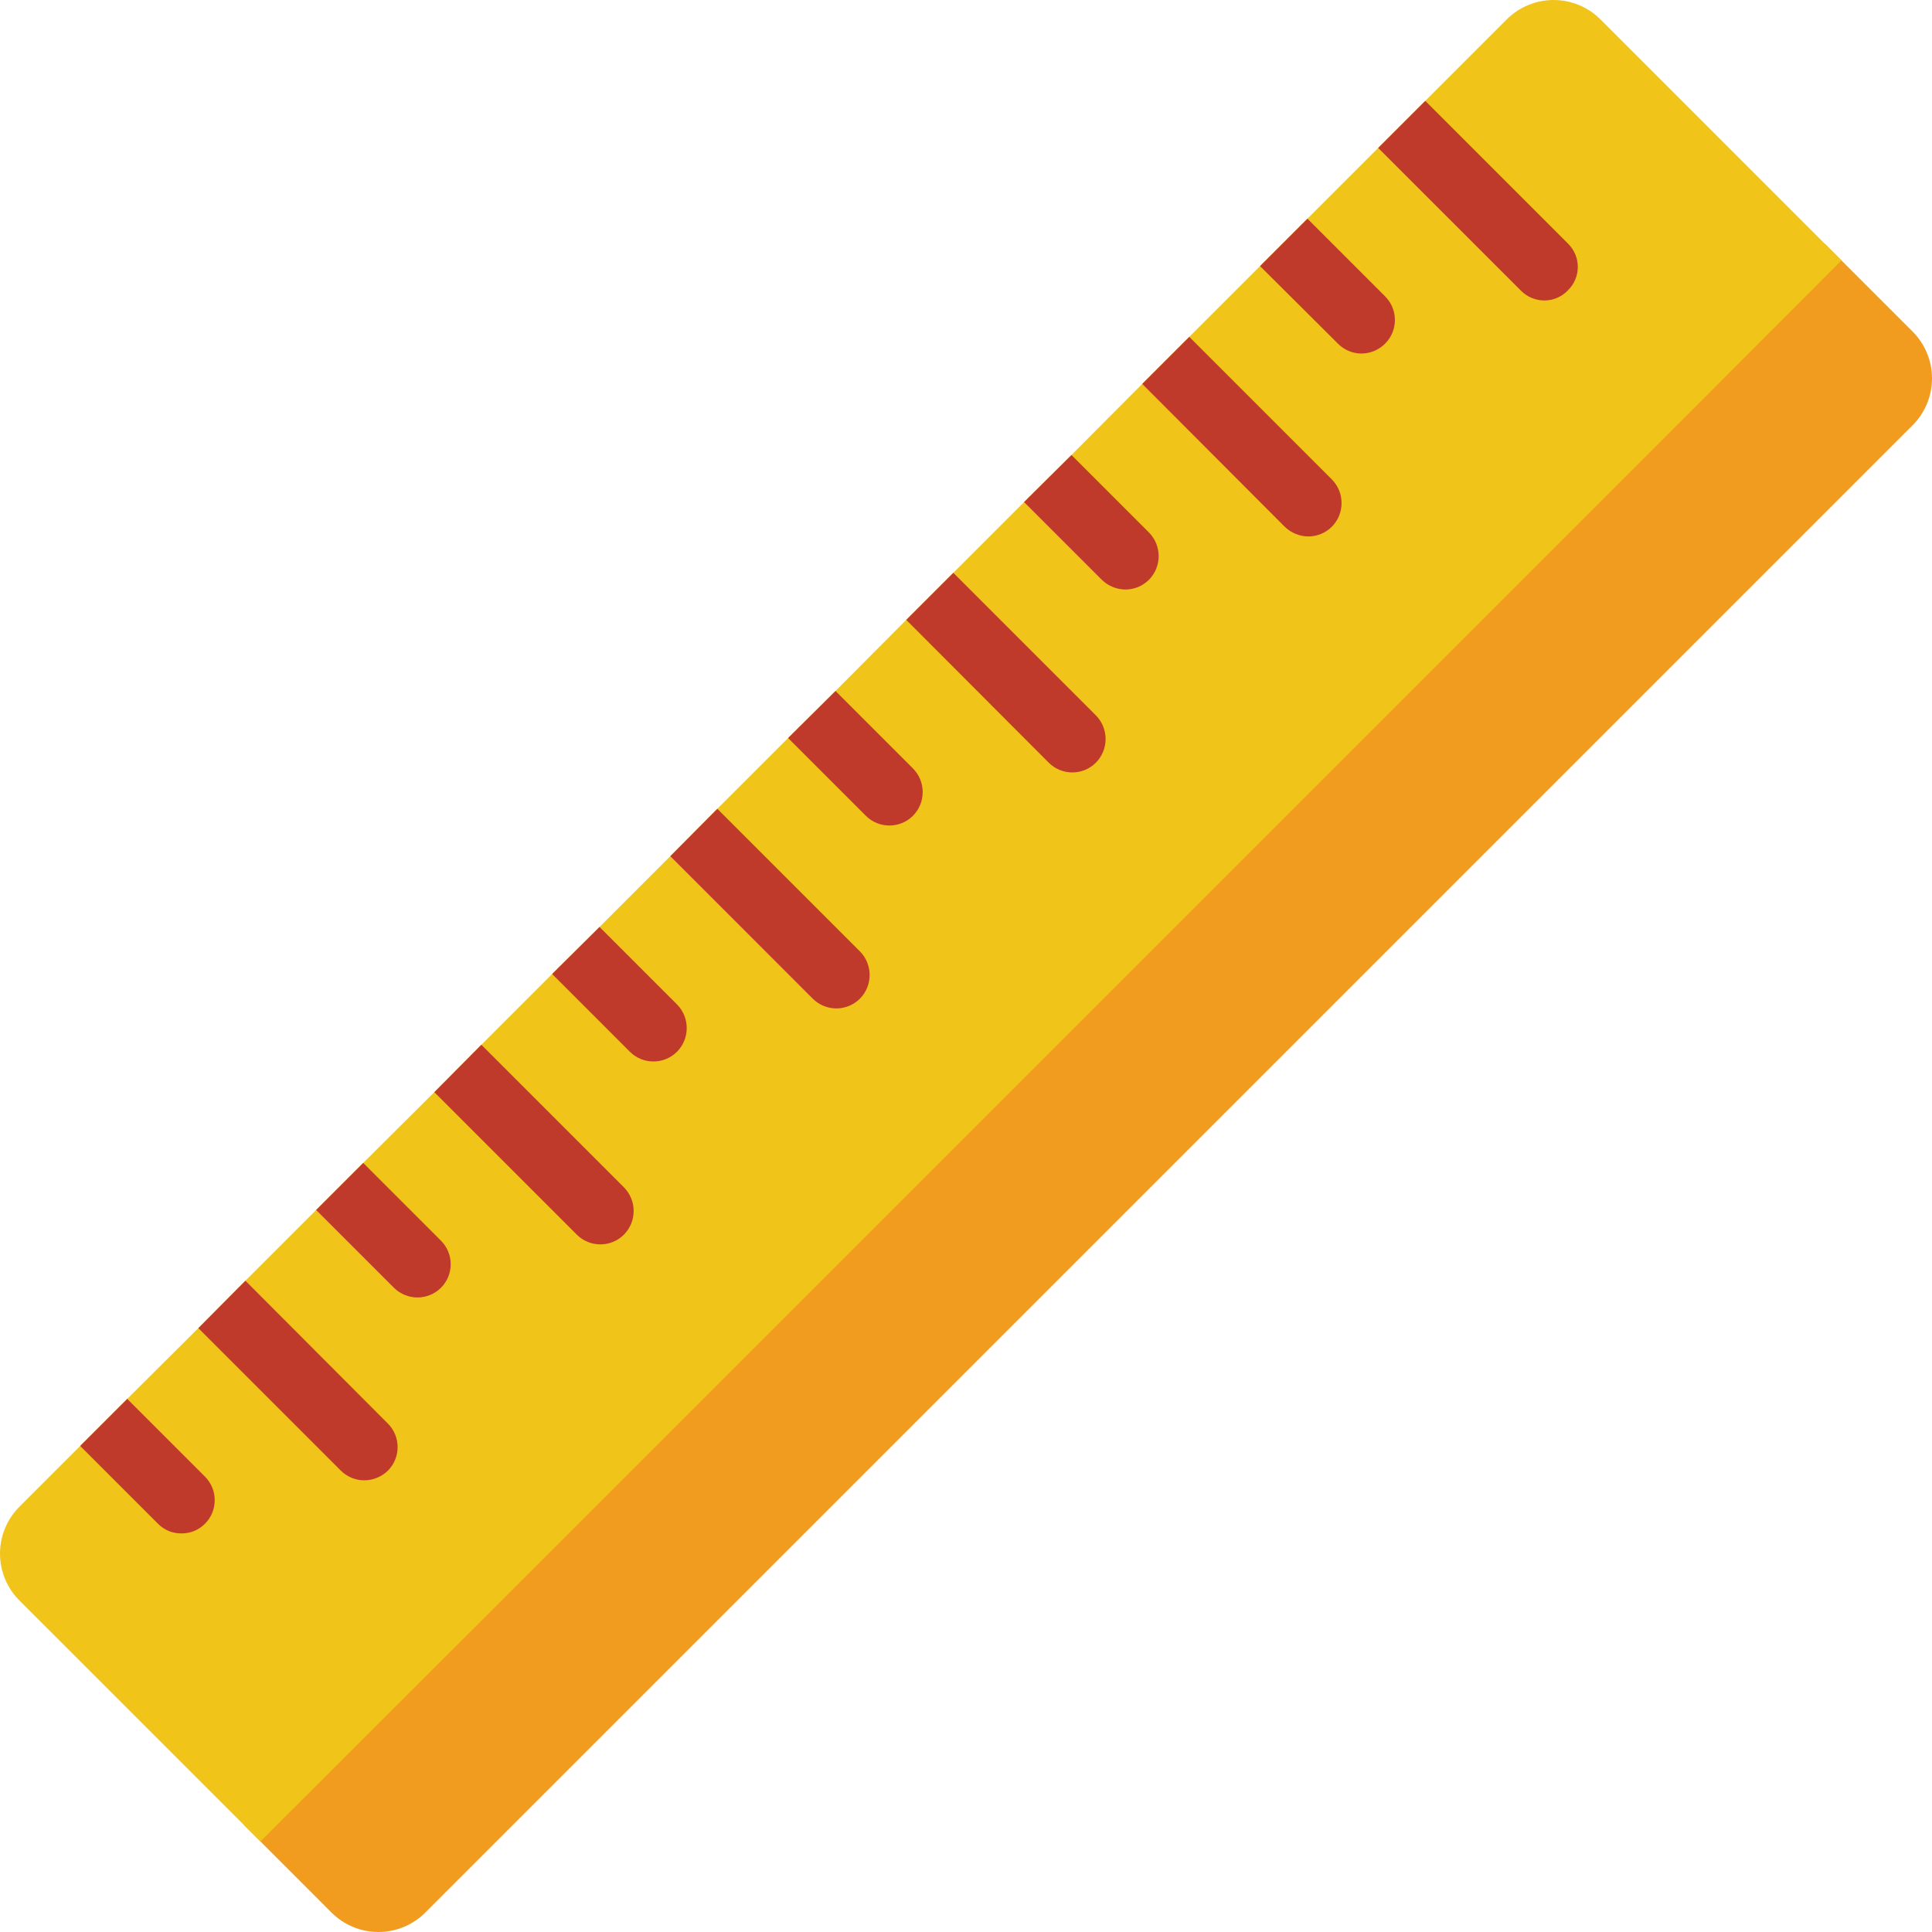 <svg height="510.984pt" viewBox="0 0 510.984 510.984" width="510.984pt" xmlns="http://www.w3.org/2000/svg"><path d="m428.602 118.574 54.023-54.109 23.129 23.125c3.348 3.297 5.23 7.797 5.23 12.492 0 4.695-1.883 9.195-5.23 12.492l-393.18 393.18c-3.297 3.348-7.797 5.23-12.492 5.23-4.695 0-9.195-1.883-12.492-5.23l-23.125-23.129 90.48-90.395 35.312-35.309 202.59-203.477zm0 0" fill="#f29c1f"/><path d="m487.039 68.875-54.023 54.113-273.656 273.656-90.484 90.395-4.41-4.414-59.234-59.23c-3.348-3.297-5.23-7.797-5.23-12.492 0-4.695 1.883-9.195 5.23-12.492l28.426-28.426 18.801-18.715 12.449-12.535 31.16-31.16 18.801-18.715 12.449-12.535 18.715-18.715 12.535-12.445 18.715-18.715 12.445-12.535 18.715-18.715 12.535-12.445 18.715-18.805 31.16-31.16 12.535-12.449 18.715-18.801 96.309-96.309c3.297-3.348 7.797-5.23 12.492-5.23 4.695 0 9.195 1.883 12.492 5.23l59.23 59.234zm0 0" fill="#f0c419"/><g fill="#c03a2b"><path d="m102.598 388.965c-1.68 1.633-3.926 2.551-6.266 2.559-2.316-.008-4.535-.926-6.18-2.559l-37.695-37.695 12.449-12.535 37.691 37.785c3.422 3.441 3.422 9.004 0 12.445zm0 0"/><path d="m54.223 403c-1.656 1.668-3.918 2.594-6.266 2.562-2.324.027-4.559-.898-6.18-2.562l-20.57-20.566 12.449-12.449 20.566 20.57c3.422 3.441 3.422 9.004 0 12.445zm0 0"/><path d="m165.008 326.555c-3.441 3.422-9.004 3.422-12.445 0l-37.695-37.695 12.449-12.535 37.691 37.695c3.445 3.469 3.445 9.066 0 12.535zm0 0"/><path d="m116.633 340.59c-3.441 3.422-9.004 3.422-12.445 0l-20.57-20.566 12.449-12.449 20.566 20.57c3.426 3.441 3.426 9.004 0 12.445zm0 0"/><path d="m227.422 264.145c-3.445 3.422-9.004 3.422-12.449 0l-37.691-37.695 12.445-12.535 37.695 37.695c3.441 3.469 3.441 9.062 0 12.535zm0 0"/><path d="m179.047 278.18c-3.445 3.422-9.004 3.422-12.449 0l-20.566-20.57 12.535-12.445 20.48 20.48c3.441 3.469 3.441 9.066 0 12.535zm0 0"/><path d="m289.832 201.73c-3.445 3.426-9.004 3.426-12.449 0l-37.691-37.781 12.445-12.445 37.695 37.691c3.441 3.473 3.441 9.066 0 12.535zm0 0"/><path d="m241.457 215.77c-3.445 3.422-9.004 3.422-12.449 0l-20.566-20.57 12.535-12.445 20.48 20.48c3.441 3.469 3.441 9.062 0 12.535zm0 0"/><path d="m352.242 139.32c-1.645 1.633-3.863 2.551-6.18 2.562-2.34-.012-4.59-.93-6.266-2.562l-37.695-37.781 12.445-12.445 37.695 37.691c3.441 3.469 3.441 9.066 0 12.535zm0 0"/><path d="m303.867 153.355c-1.645 1.633-3.863 2.551-6.18 2.562-2.34-.012-4.59-.93-6.266-2.562l-20.57-20.566 12.535-12.449 20.48 20.48c3.441 3.469 3.441 9.066 0 12.535zm0 0"/><path d="m414.652 76.82c-1.613 1.691-3.844 2.645-6.18 2.648-2.359 0-4.621-.957-6.266-2.648l-37.695-37.691 12.449-12.449 37.691 37.695c1.695 1.629 2.652 3.875 2.652 6.223s-.957 4.598-2.652 6.223zm0 0"/><path d="m366.367 90.859c-1.656 1.676-3.91 2.625-6.27 2.645-2.359 0-4.621-.953-6.266-2.645l-20.57-20.48 12.535-12.535 20.57 20.566c3.422 3.445 3.422 9.004 0 12.449zm0 0"/></g></svg>